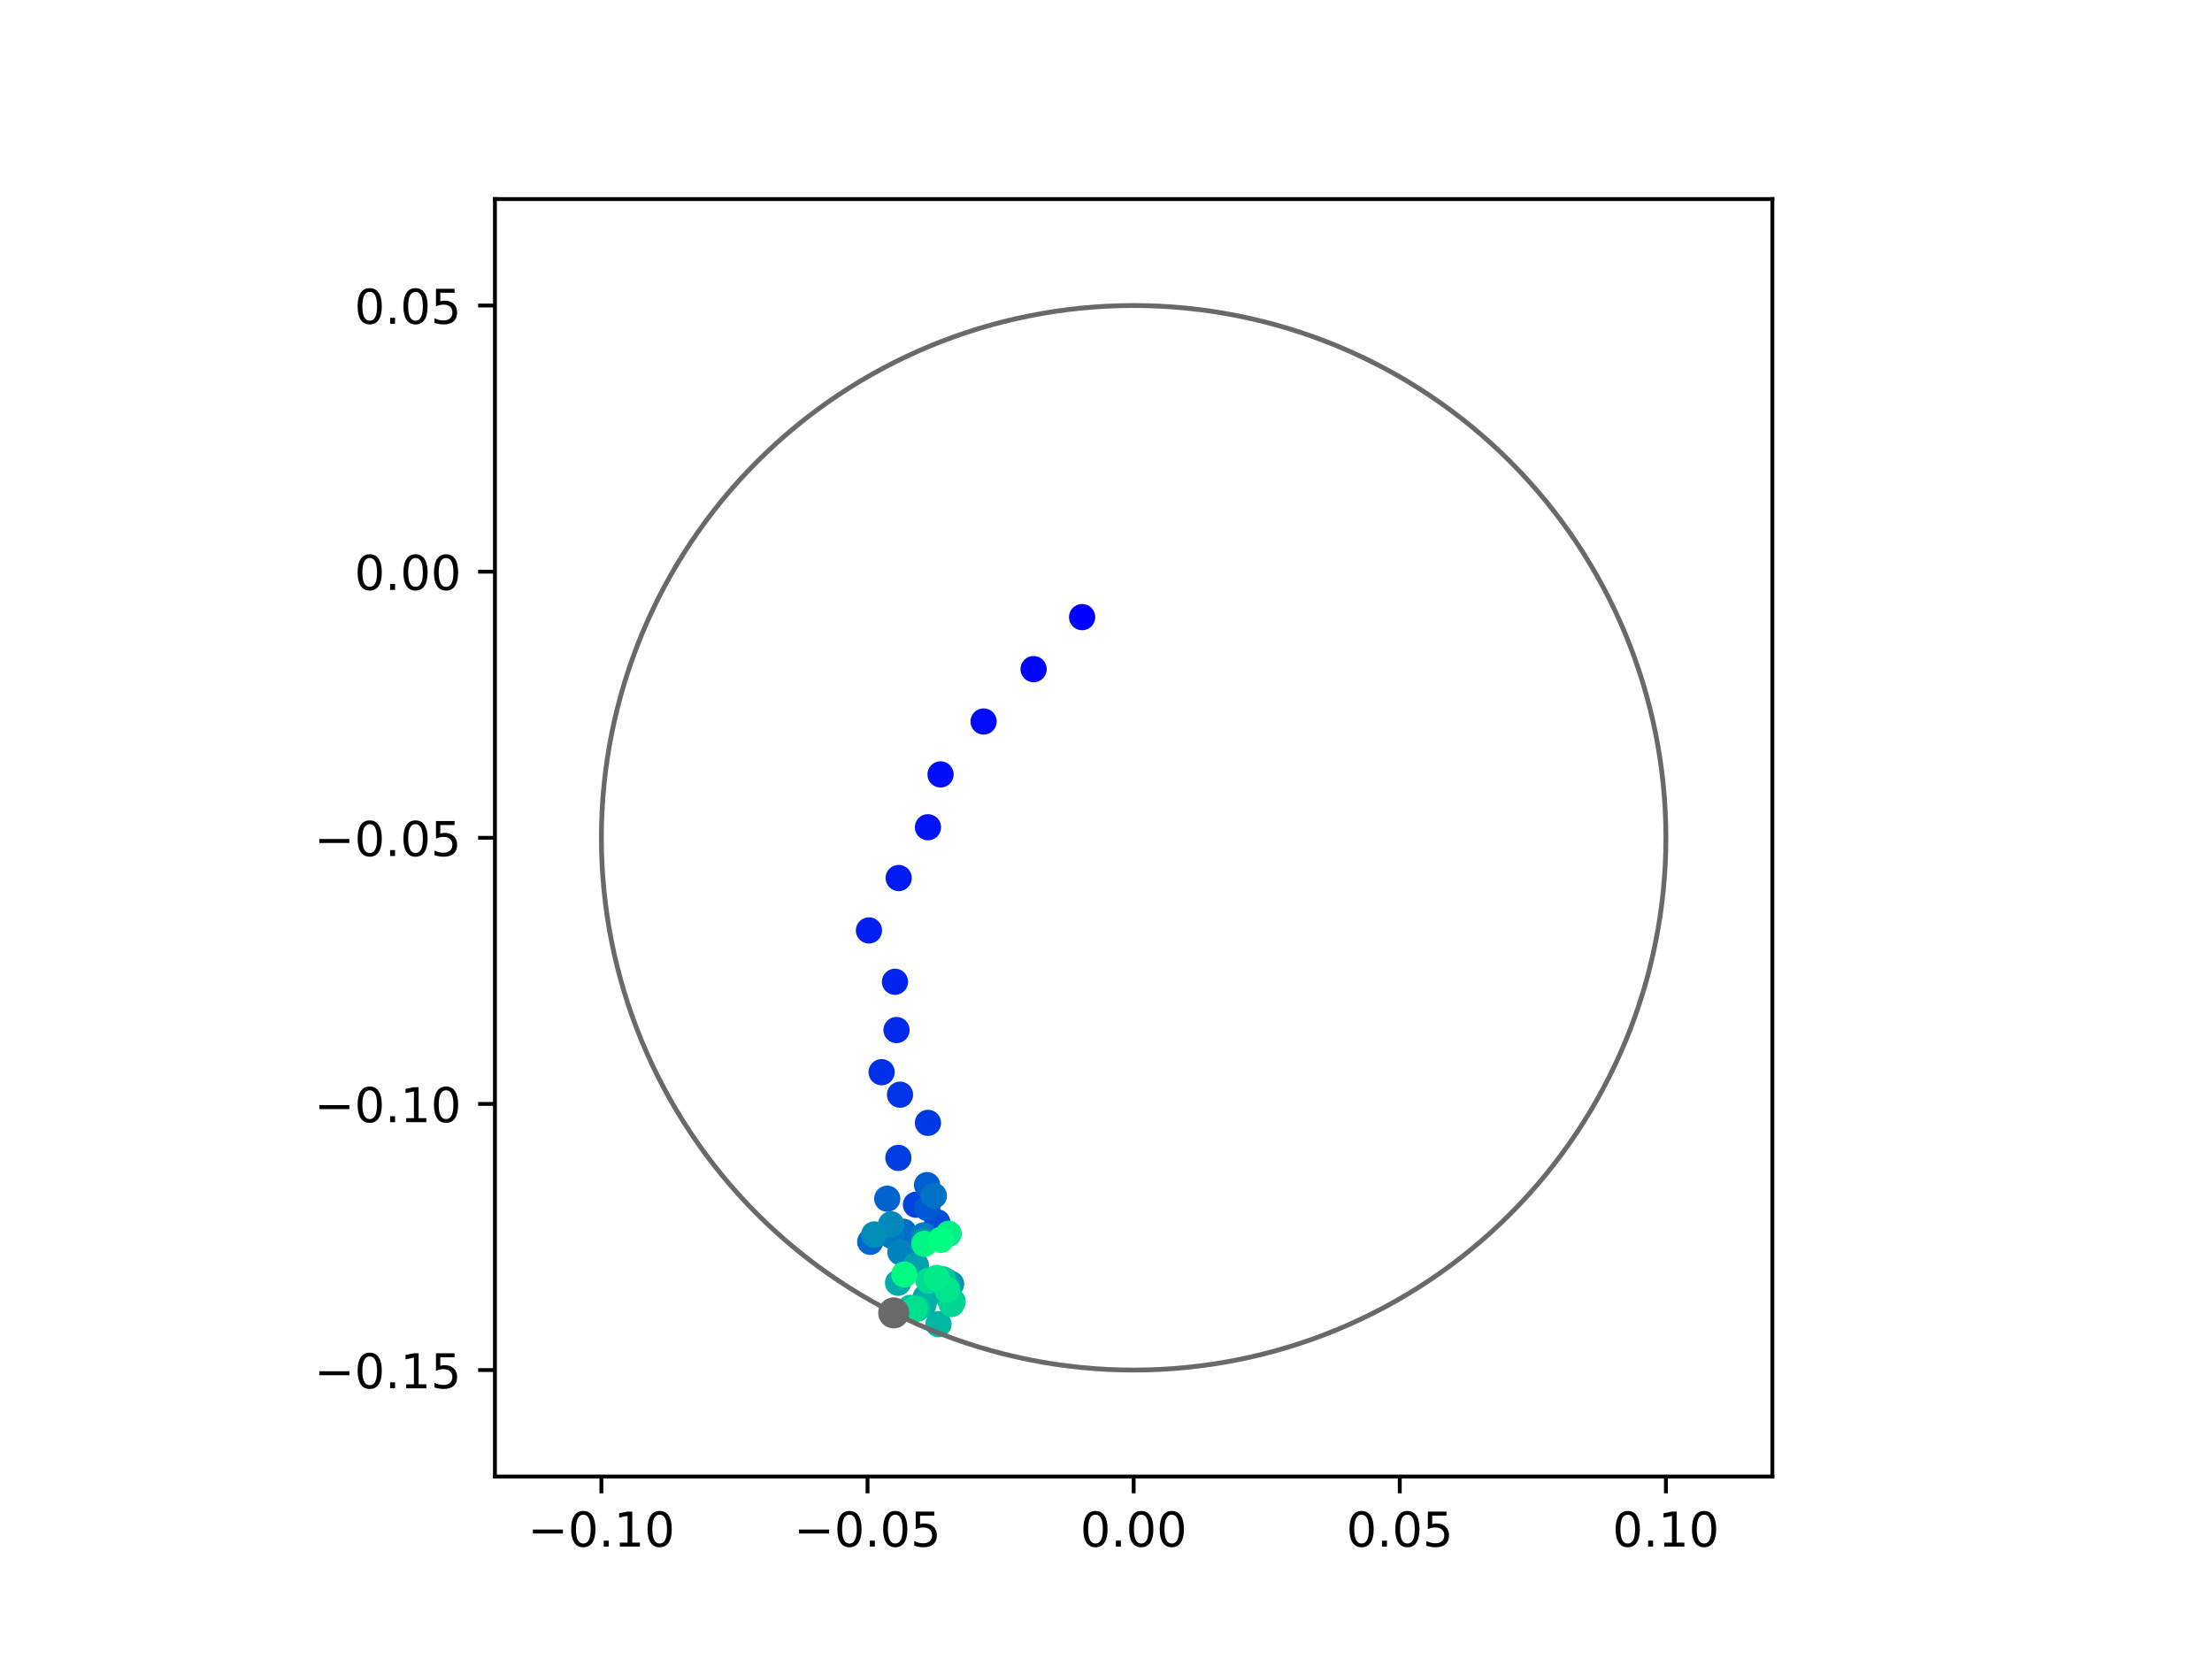 <?xml version="1.0" encoding="utf-8" standalone="no"?>
<!DOCTYPE svg PUBLIC "-//W3C//DTD SVG 1.1//EN"
  "http://www.w3.org/Graphics/SVG/1.1/DTD/svg11.dtd">
<!-- Created with matplotlib (https://matplotlib.org/) -->
<svg height="345.6pt" version="1.1" viewBox="0 0 460.8 345.6" width="460.8pt" xmlns="http://www.w3.org/2000/svg" xmlns:xlink="http://www.w3.org/1999/xlink">
 <defs>
  <style type="text/css">
*{stroke-linecap:butt;stroke-linejoin:round;}
  </style>
 </defs>
 <g id="figure_1">
  <g id="patch_1">
   <path d="M 0 345.6 
L 460.8 345.6 
L 460.8 0 
L 0 0 
z
" style="fill:#ffffff;"/>
  </g>
  <g id="axes_1">
   <g id="patch_2">
    <path d="M 103.104 307.584 
L 369.216 307.584 
L 369.216 41.472 
L 103.104 41.472 
z
" style="fill:#ffffff;"/>
   </g>
   <g id="PathCollection_1">
    <defs>
     <path d="M 0 2.236 
C 0.593 2.236 1.162 2 1.581 1.581 
C 2 1.162 2.236 0.593 2.236 0 
C 2.236 -0.593 2 -1.162 1.581 -1.581 
C 1.162 -2 0.593 -2.236 0 -2.236 
C -0.593 -2.236 -1.162 -2 -1.581 -1.581 
C -2 -1.162 -2.236 -0.593 -2.236 0 
C -2.236 0.593 -2 1.162 -1.581 1.581 
C -1.162 2 -0.593 2.236 0 2.236 
z
" id="C0_0_1e0007f6f7"/>
    </defs>
    <g clip-path="url(#pc6a0fb6eee)">
     <use style="fill:#0000ff;stroke:#0000ff;" x="225.422" xlink:href="#C0_0_1e0007f6f7" y="128.556"/>
    </g>
    <g clip-path="url(#pc6a0fb6eee)">
     <use style="fill:#0005fc;stroke:#0005fc;" x="215.32" xlink:href="#C0_0_1e0007f6f7" y="139.394"/>
    </g>
    <g clip-path="url(#pc6a0fb6eee)">
     <use style="fill:#000afa;stroke:#000afa;" x="204.903" xlink:href="#C0_0_1e0007f6f7" y="150.299"/>
    </g>
    <g clip-path="url(#pc6a0fb6eee)">
     <use style="fill:#000ff8;stroke:#000ff8;" x="195.935" xlink:href="#C0_0_1e0007f6f7" y="161.326"/>
    </g>
    <g clip-path="url(#pc6a0fb6eee)">
     <use style="fill:#0014f5;stroke:#0014f5;" x="193.314" xlink:href="#C0_0_1e0007f6f7" y="172.332"/>
    </g>
    <g clip-path="url(#pc6a0fb6eee)">
     <use style="fill:#001af2;stroke:#001af2;" x="187.214" xlink:href="#C0_0_1e0007f6f7" y="182.909"/>
    </g>
    <g clip-path="url(#pc6a0fb6eee)">
     <use style="fill:#001ff0;stroke:#001ff0;" x="181.019" xlink:href="#C0_0_1e0007f6f7" y="193.827"/>
    </g>
    <g clip-path="url(#pc6a0fb6eee)">
     <use style="fill:#0024ed;stroke:#0024ed;" x="186.44" xlink:href="#C0_0_1e0007f6f7" y="204.52"/>
    </g>
    <g clip-path="url(#pc6a0fb6eee)">
     <use style="fill:#0029eb;stroke:#0029eb;" x="186.764" xlink:href="#C0_0_1e0007f6f7" y="214.576"/>
    </g>
    <g clip-path="url(#pc6a0fb6eee)">
     <use style="fill:#002fe8;stroke:#002fe8;" x="183.656" xlink:href="#C0_0_1e0007f6f7" y="223.357"/>
    </g>
    <g clip-path="url(#pc6a0fb6eee)">
     <use style="fill:#0034e5;stroke:#0034e5;" x="187.491" xlink:href="#C0_0_1e0007f6f7" y="228.043"/>
    </g>
    <g clip-path="url(#pc6a0fb6eee)">
     <use style="fill:#0039e2;stroke:#0039e2;" x="193.311" xlink:href="#C0_0_1e0007f6f7" y="233.914"/>
    </g>
    <g clip-path="url(#pc6a0fb6eee)">
     <use style="fill:#003ee0;stroke:#003ee0;" x="187.146" xlink:href="#C0_0_1e0007f6f7" y="241.207"/>
    </g>
    <g clip-path="url(#pc6a0fb6eee)">
     <use style="fill:#0043de;stroke:#0043de;" x="190.811" xlink:href="#C0_0_1e0007f6f7" y="250.971"/>
    </g>
    <g clip-path="url(#pc6a0fb6eee)">
     <use style="fill:#0049db;stroke:#0049db;" x="188.188" xlink:href="#C0_0_1e0007f6f7" y="256.89"/>
    </g>
    <g clip-path="url(#pc6a0fb6eee)">
     <use style="fill:#004ed8;stroke:#004ed8;" x="195.257" xlink:href="#C0_0_1e0007f6f7" y="254.631"/>
    </g>
    <g clip-path="url(#pc6a0fb6eee)">
     <use style="fill:#0053d6;stroke:#0053d6;" x="189.612" xlink:href="#C0_0_1e0007f6f7" y="259.514"/>
    </g>
    <g clip-path="url(#pc6a0fb6eee)">
     <use style="fill:#0058d3;stroke:#0058d3;" x="193.158" xlink:href="#C0_0_1e0007f6f7" y="251.637"/>
    </g>
    <g clip-path="url(#pc6a0fb6eee)">
     <use style="fill:#005ed0;stroke:#005ed0;" x="193.121" xlink:href="#C0_0_1e0007f6f7" y="246.877"/>
    </g>
    <g clip-path="url(#pc6a0fb6eee)">
     <use style="fill:#0063ce;stroke:#0063ce;" x="184.831" xlink:href="#C0_0_1e0007f6f7" y="249.714"/>
    </g>
    <g clip-path="url(#pc6a0fb6eee)">
     <use style="fill:#0068cb;stroke:#0068cb;" x="181.283" xlink:href="#C0_0_1e0007f6f7" y="258.694"/>
    </g>
    <g clip-path="url(#pc6a0fb6eee)">
     <use style="fill:#006dc8;stroke:#006dc8;" x="188.234" xlink:href="#C0_0_1e0007f6f7" y="256.61"/>
    </g>
    <g clip-path="url(#pc6a0fb6eee)">
     <use style="fill:#0072c6;stroke:#0072c6;" x="194.534" xlink:href="#C0_0_1e0007f6f7" y="249.097"/>
    </g>
    <g clip-path="url(#pc6a0fb6eee)">
     <use style="fill:#0078c3;stroke:#0078c3;" x="185.717" xlink:href="#C0_0_1e0007f6f7" y="257.419"/>
    </g>
    <g clip-path="url(#pc6a0fb6eee)">
     <use style="fill:#007dc0;stroke:#007dc0;" x="192.433" xlink:href="#C0_0_1e0007f6f7" y="257.341"/>
    </g>
    <g clip-path="url(#pc6a0fb6eee)">
     <use style="fill:#0082be;stroke:#0082be;" x="187.583" xlink:href="#C0_0_1e0007f6f7" y="260.861"/>
    </g>
    <g clip-path="url(#pc6a0fb6eee)">
     <use style="fill:#0087bc;stroke:#0087bc;" x="185.635" xlink:href="#C0_0_1e0007f6f7" y="255.048"/>
    </g>
    <g clip-path="url(#pc6a0fb6eee)">
     <use style="fill:#008db8;stroke:#008db8;" x="182.116" xlink:href="#C0_0_1e0007f6f7" y="257.154"/>
    </g>
    <g clip-path="url(#pc6a0fb6eee)">
     <use style="fill:#0092b6;stroke:#0092b6;" x="192.478" xlink:href="#C0_0_1e0007f6f7" y="258.581"/>
    </g>
    <g clip-path="url(#pc6a0fb6eee)">
     <use style="fill:#0097b3;stroke:#0097b3;" x="198.133" xlink:href="#C0_0_1e0007f6f7" y="267.481"/>
    </g>
    <g clip-path="url(#pc6a0fb6eee)">
     <use style="fill:#009cb1;stroke:#009cb1;" x="197.113" xlink:href="#C0_0_1e0007f6f7" y="266.932"/>
    </g>
    <g clip-path="url(#pc6a0fb6eee)">
     <use style="fill:#00a1ae;stroke:#00a1ae;" x="190.807" xlink:href="#C0_0_1e0007f6f7" y="263.576"/>
    </g>
    <g clip-path="url(#pc6a0fb6eee)">
     <use style="fill:#00a7ac;stroke:#00a7ac;" x="192.813" xlink:href="#C0_0_1e0007f6f7" y="270.281"/>
    </g>
    <g clip-path="url(#pc6a0fb6eee)">
     <use style="fill:#00aca9;stroke:#00aca9;" x="187.081" xlink:href="#C0_0_1e0007f6f7" y="267.226"/>
    </g>
    <g clip-path="url(#pc6a0fb6eee)">
     <use style="fill:#00b1a6;stroke:#00b1a6;" x="192.369" xlink:href="#C0_0_1e0007f6f7" y="271.821"/>
    </g>
    <g clip-path="url(#pc6a0fb6eee)">
     <use style="fill:#00b6a4;stroke:#00b6a4;" x="195.506" xlink:href="#C0_0_1e0007f6f7" y="275.844"/>
    </g>
    <g clip-path="url(#pc6a0fb6eee)">
     <use style="fill:#00bca1;stroke:#00bca1;" x="197.631" xlink:href="#C0_0_1e0007f6f7" y="270.248"/>
    </g>
    <g clip-path="url(#pc6a0fb6eee)">
     <use style="fill:#00c19e;stroke:#00c19e;" x="189.616" xlink:href="#C0_0_1e0007f6f7" y="272.449"/>
    </g>
    <g clip-path="url(#pc6a0fb6eee)">
     <use style="fill:#00c69c;stroke:#00c69c;" x="191.085" xlink:href="#C0_0_1e0007f6f7" y="272.606"/>
    </g>
    <g clip-path="url(#pc6a0fb6eee)">
     <use style="fill:#00cb9a;stroke:#00cb9a;" x="196.421" xlink:href="#C0_0_1e0007f6f7" y="266.499"/>
    </g>
    <g clip-path="url(#pc6a0fb6eee)">
     <use style="fill:#00d097;stroke:#00d097;" x="198.451" xlink:href="#C0_0_1e0007f6f7" y="271.083"/>
    </g>
    <g clip-path="url(#pc6a0fb6eee)">
     <use style="fill:#00d694;stroke:#00d694;" x="198.217" xlink:href="#C0_0_1e0007f6f7" y="271.653"/>
    </g>
    <g clip-path="url(#pc6a0fb6eee)">
     <use style="fill:#00db92;stroke:#00db92;" x="193.427" xlink:href="#C0_0_1e0007f6f7" y="266.792"/>
    </g>
    <g clip-path="url(#pc6a0fb6eee)">
     <use style="fill:#00e08f;stroke:#00e08f;" x="190.567" xlink:href="#C0_0_1e0007f6f7" y="272.642"/>
    </g>
    <g clip-path="url(#pc6a0fb6eee)">
     <use style="fill:#00e58c;stroke:#00e58c;" x="197.336" xlink:href="#C0_0_1e0007f6f7" y="268.695"/>
    </g>
    <g clip-path="url(#pc6a0fb6eee)">
     <use style="fill:#00eb8a;stroke:#00eb8a;" x="195.113" xlink:href="#C0_0_1e0007f6f7" y="266.219"/>
    </g>
    <g clip-path="url(#pc6a0fb6eee)">
     <use style="fill:#00f087;stroke:#00f087;" x="197.632" xlink:href="#C0_0_1e0007f6f7" y="257.018"/>
    </g>
    <g clip-path="url(#pc6a0fb6eee)">
     <use style="fill:#00f584;stroke:#00f584;" x="192.551" xlink:href="#C0_0_1e0007f6f7" y="259.111"/>
    </g>
    <g clip-path="url(#pc6a0fb6eee)">
     <use style="fill:#00fa82;stroke:#00fa82;" x="188.384" xlink:href="#C0_0_1e0007f6f7" y="265.494"/>
    </g>
    <g clip-path="url(#pc6a0fb6eee)">
     <use style="fill:#00ff80;stroke:#00ff80;" x="196" xlink:href="#C0_0_1e0007f6f7" y="258.301"/>
    </g>
   </g>
   <g id="PathCollection_2">
    <defs>
     <path d="M 0 2.739 
C 0.726 2.739 1.423 2.45 1.936 1.936 
C 2.45 1.423 2.739 0.726 2.739 0 
C 2.739 -0.726 2.45 -1.423 1.936 -1.936 
C 1.423 -2.45 0.726 -2.739 0 -2.739 
C -0.726 -2.739 -1.423 -2.45 -1.936 -1.936 
C -2.45 -1.423 -2.739 -0.726 -2.739 0 
C -2.739 0.726 -2.45 1.423 -1.936 1.936 
C -1.423 2.45 -0.726 2.739 0 2.739 
z
" id="m13bf96393c" style="stroke:#696969;"/>
    </defs>
    <g clip-path="url(#pc6a0fb6eee)">
     <use style="fill:#696969;stroke:#696969;" x="186.172" xlink:href="#m13bf96393c" y="273.5"/>
    </g>
   </g>
   <g id="patch_3">
    <path clip-path="url(#pc6a0fb6eee)" d="M 236.16 285.408 
C 265.566 285.408 293.771 273.725 314.564 252.932 
C 335.357 232.139 347.04 203.934 347.04 174.528 
C 347.04 145.122 335.357 116.917 314.564 96.124 
C 293.771 75.331 265.566 63.648 236.16 63.648 
C 206.754 63.648 178.549 75.331 157.756 96.124 
C 136.963 116.917 125.28 145.122 125.28 174.528 
C 125.28 203.934 136.963 232.139 157.756 252.932 
C 178.549 273.725 206.754 285.408 236.16 285.408 
z
" style="fill:none;stroke:#696969;stroke-linejoin:miter;"/>
   </g>
   <g id="matplotlib.axis_1">
    <g id="xtick_1">
     <g id="line2d_1">
      <defs>
       <path d="M 0 0 
L 0 3.5 
" id="m34e4f23949" style="stroke:#000000;stroke-width:0.8;"/>
      </defs>
      <g>
       <use style="stroke:#000000;stroke-width:0.8;" x="125.28" xlink:href="#m34e4f23949" y="307.584"/>
      </g>
     </g>
     <g id="text_1">
      <!-- −0.10 -->
      <defs>
       <path d="M 10.594 35.5 
L 73.188 35.5 
L 73.188 27.203 
L 10.594 27.203 
z
" id="DejaVuSans-8722"/>
       <path d="M 31.781 66.406 
Q 24.172 66.406 20.328 58.906 
Q 16.5 51.422 16.5 36.375 
Q 16.5 21.391 20.328 13.891 
Q 24.172 6.391 31.781 6.391 
Q 39.453 6.391 43.281 13.891 
Q 47.125 21.391 47.125 36.375 
Q 47.125 51.422 43.281 58.906 
Q 39.453 66.406 31.781 66.406 
z
M 31.781 74.219 
Q 44.047 74.219 50.516 64.516 
Q 56.984 54.828 56.984 36.375 
Q 56.984 17.969 50.516 8.266 
Q 44.047 -1.422 31.781 -1.422 
Q 19.531 -1.422 13.062 8.266 
Q 6.594 17.969 6.594 36.375 
Q 6.594 54.828 13.062 64.516 
Q 19.531 74.219 31.781 74.219 
z
" id="DejaVuSans-48"/>
       <path d="M 10.688 12.406 
L 21 12.406 
L 21 0 
L 10.688 0 
z
" id="DejaVuSans-46"/>
       <path d="M 12.406 8.297 
L 28.516 8.297 
L 28.516 63.922 
L 10.984 60.406 
L 10.984 69.391 
L 28.422 72.906 
L 38.281 72.906 
L 38.281 8.297 
L 54.391 8.297 
L 54.391 0 
L 12.406 0 
z
" id="DejaVuSans-49"/>
      </defs>
      <g transform="translate(109.957 322.182)scale(0.1 -0.1)">
       <use xlink:href="#DejaVuSans-8722"/>
       <use x="83.789" xlink:href="#DejaVuSans-48"/>
       <use x="147.412" xlink:href="#DejaVuSans-46"/>
       <use x="179.199" xlink:href="#DejaVuSans-49"/>
       <use x="242.822" xlink:href="#DejaVuSans-48"/>
      </g>
     </g>
    </g>
    <g id="xtick_2">
     <g id="line2d_2">
      <g>
       <use style="stroke:#000000;stroke-width:0.8;" x="180.72" xlink:href="#m34e4f23949" y="307.584"/>
      </g>
     </g>
     <g id="text_2">
      <!-- −0.05 -->
      <defs>
       <path d="M 10.797 72.906 
L 49.516 72.906 
L 49.516 64.594 
L 19.828 64.594 
L 19.828 46.734 
Q 21.969 47.469 24.109 47.828 
Q 26.266 48.188 28.422 48.188 
Q 40.625 48.188 47.75 41.5 
Q 54.891 34.812 54.891 23.391 
Q 54.891 11.625 47.562 5.094 
Q 40.234 -1.422 26.906 -1.422 
Q 22.312 -1.422 17.547 -0.641 
Q 12.797 0.141 7.719 1.703 
L 7.719 11.625 
Q 12.109 9.234 16.797 8.062 
Q 21.484 6.891 26.703 6.891 
Q 35.156 6.891 40.078 11.328 
Q 45.016 15.766 45.016 23.391 
Q 45.016 31 40.078 35.438 
Q 35.156 39.891 26.703 39.891 
Q 22.75 39.891 18.812 39.016 
Q 14.891 38.141 10.797 36.281 
z
" id="DejaVuSans-53"/>
      </defs>
      <g transform="translate(165.397 322.182)scale(0.1 -0.1)">
       <use xlink:href="#DejaVuSans-8722"/>
       <use x="83.789" xlink:href="#DejaVuSans-48"/>
       <use x="147.412" xlink:href="#DejaVuSans-46"/>
       <use x="179.199" xlink:href="#DejaVuSans-48"/>
       <use x="242.822" xlink:href="#DejaVuSans-53"/>
      </g>
     </g>
    </g>
    <g id="xtick_3">
     <g id="line2d_3">
      <g>
       <use style="stroke:#000000;stroke-width:0.8;" x="236.16" xlink:href="#m34e4f23949" y="307.584"/>
      </g>
     </g>
     <g id="text_3">
      <!-- 0.00 -->
      <g transform="translate(225.027 322.182)scale(0.1 -0.1)">
       <use xlink:href="#DejaVuSans-48"/>
       <use x="63.623" xlink:href="#DejaVuSans-46"/>
       <use x="95.41" xlink:href="#DejaVuSans-48"/>
       <use x="159.033" xlink:href="#DejaVuSans-48"/>
      </g>
     </g>
    </g>
    <g id="xtick_4">
     <g id="line2d_4">
      <g>
       <use style="stroke:#000000;stroke-width:0.8;" x="291.6" xlink:href="#m34e4f23949" y="307.584"/>
      </g>
     </g>
     <g id="text_4">
      <!-- 0.05 -->
      <g transform="translate(280.467 322.182)scale(0.1 -0.1)">
       <use xlink:href="#DejaVuSans-48"/>
       <use x="63.623" xlink:href="#DejaVuSans-46"/>
       <use x="95.41" xlink:href="#DejaVuSans-48"/>
       <use x="159.033" xlink:href="#DejaVuSans-53"/>
      </g>
     </g>
    </g>
    <g id="xtick_5">
     <g id="line2d_5">
      <g>
       <use style="stroke:#000000;stroke-width:0.8;" x="347.04" xlink:href="#m34e4f23949" y="307.584"/>
      </g>
     </g>
     <g id="text_5">
      <!-- 0.10 -->
      <g transform="translate(335.907 322.182)scale(0.1 -0.1)">
       <use xlink:href="#DejaVuSans-48"/>
       <use x="63.623" xlink:href="#DejaVuSans-46"/>
       <use x="95.41" xlink:href="#DejaVuSans-49"/>
       <use x="159.033" xlink:href="#DejaVuSans-48"/>
      </g>
     </g>
    </g>
   </g>
   <g id="matplotlib.axis_2">
    <g id="ytick_1">
     <g id="line2d_6">
      <defs>
       <path d="M 0 0 
L -3.5 0 
" id="m93007350a4" style="stroke:#000000;stroke-width:0.8;"/>
      </defs>
      <g>
       <use style="stroke:#000000;stroke-width:0.8;" x="103.104" xlink:href="#m93007350a4" y="285.408"/>
      </g>
     </g>
     <g id="text_6">
      <!-- −0.15 -->
      <g transform="translate(65.459 289.207)scale(0.1 -0.1)">
       <use xlink:href="#DejaVuSans-8722"/>
       <use x="83.789" xlink:href="#DejaVuSans-48"/>
       <use x="147.412" xlink:href="#DejaVuSans-46"/>
       <use x="179.199" xlink:href="#DejaVuSans-49"/>
       <use x="242.822" xlink:href="#DejaVuSans-53"/>
      </g>
     </g>
    </g>
    <g id="ytick_2">
     <g id="line2d_7">
      <g>
       <use style="stroke:#000000;stroke-width:0.8;" x="103.104" xlink:href="#m93007350a4" y="229.968"/>
      </g>
     </g>
     <g id="text_7">
      <!-- −0.10 -->
      <g transform="translate(65.459 233.767)scale(0.1 -0.1)">
       <use xlink:href="#DejaVuSans-8722"/>
       <use x="83.789" xlink:href="#DejaVuSans-48"/>
       <use x="147.412" xlink:href="#DejaVuSans-46"/>
       <use x="179.199" xlink:href="#DejaVuSans-49"/>
       <use x="242.822" xlink:href="#DejaVuSans-48"/>
      </g>
     </g>
    </g>
    <g id="ytick_3">
     <g id="line2d_8">
      <g>
       <use style="stroke:#000000;stroke-width:0.8;" x="103.104" xlink:href="#m93007350a4" y="174.528"/>
      </g>
     </g>
     <g id="text_8">
      <!-- −0.05 -->
      <g transform="translate(65.459 178.327)scale(0.1 -0.1)">
       <use xlink:href="#DejaVuSans-8722"/>
       <use x="83.789" xlink:href="#DejaVuSans-48"/>
       <use x="147.412" xlink:href="#DejaVuSans-46"/>
       <use x="179.199" xlink:href="#DejaVuSans-48"/>
       <use x="242.822" xlink:href="#DejaVuSans-53"/>
      </g>
     </g>
    </g>
    <g id="ytick_4">
     <g id="line2d_9">
      <g>
       <use style="stroke:#000000;stroke-width:0.8;" x="103.104" xlink:href="#m93007350a4" y="119.088"/>
      </g>
     </g>
     <g id="text_9">
      <!-- 0.00 -->
      <g transform="translate(73.838 122.887)scale(0.1 -0.1)">
       <use xlink:href="#DejaVuSans-48"/>
       <use x="63.623" xlink:href="#DejaVuSans-46"/>
       <use x="95.41" xlink:href="#DejaVuSans-48"/>
       <use x="159.033" xlink:href="#DejaVuSans-48"/>
      </g>
     </g>
    </g>
    <g id="ytick_5">
     <g id="line2d_10">
      <g>
       <use style="stroke:#000000;stroke-width:0.8;" x="103.104" xlink:href="#m93007350a4" y="63.648"/>
      </g>
     </g>
     <g id="text_10">
      <!-- 0.05 -->
      <g transform="translate(73.838 67.447)scale(0.1 -0.1)">
       <use xlink:href="#DejaVuSans-48"/>
       <use x="63.623" xlink:href="#DejaVuSans-46"/>
       <use x="95.41" xlink:href="#DejaVuSans-48"/>
       <use x="159.033" xlink:href="#DejaVuSans-53"/>
      </g>
     </g>
    </g>
   </g>
   <g id="patch_4">
    <path d="M 103.104 307.584 
L 103.104 41.472 
" style="fill:none;stroke:#000000;stroke-linecap:square;stroke-linejoin:miter;stroke-width:0.8;"/>
   </g>
   <g id="patch_5">
    <path d="M 369.216 307.584 
L 369.216 41.472 
" style="fill:none;stroke:#000000;stroke-linecap:square;stroke-linejoin:miter;stroke-width:0.8;"/>
   </g>
   <g id="patch_6">
    <path d="M 103.104 307.584 
L 369.216 307.584 
" style="fill:none;stroke:#000000;stroke-linecap:square;stroke-linejoin:miter;stroke-width:0.8;"/>
   </g>
   <g id="patch_7">
    <path d="M 103.104 41.472 
L 369.216 41.472 
" style="fill:none;stroke:#000000;stroke-linecap:square;stroke-linejoin:miter;stroke-width:0.8;"/>
   </g>
  </g>
 </g>
 <defs>
  <clipPath id="pc6a0fb6eee">
   <rect height="266.112" width="266.112" x="103.104" y="41.472"/>
  </clipPath>
 </defs>
</svg>
